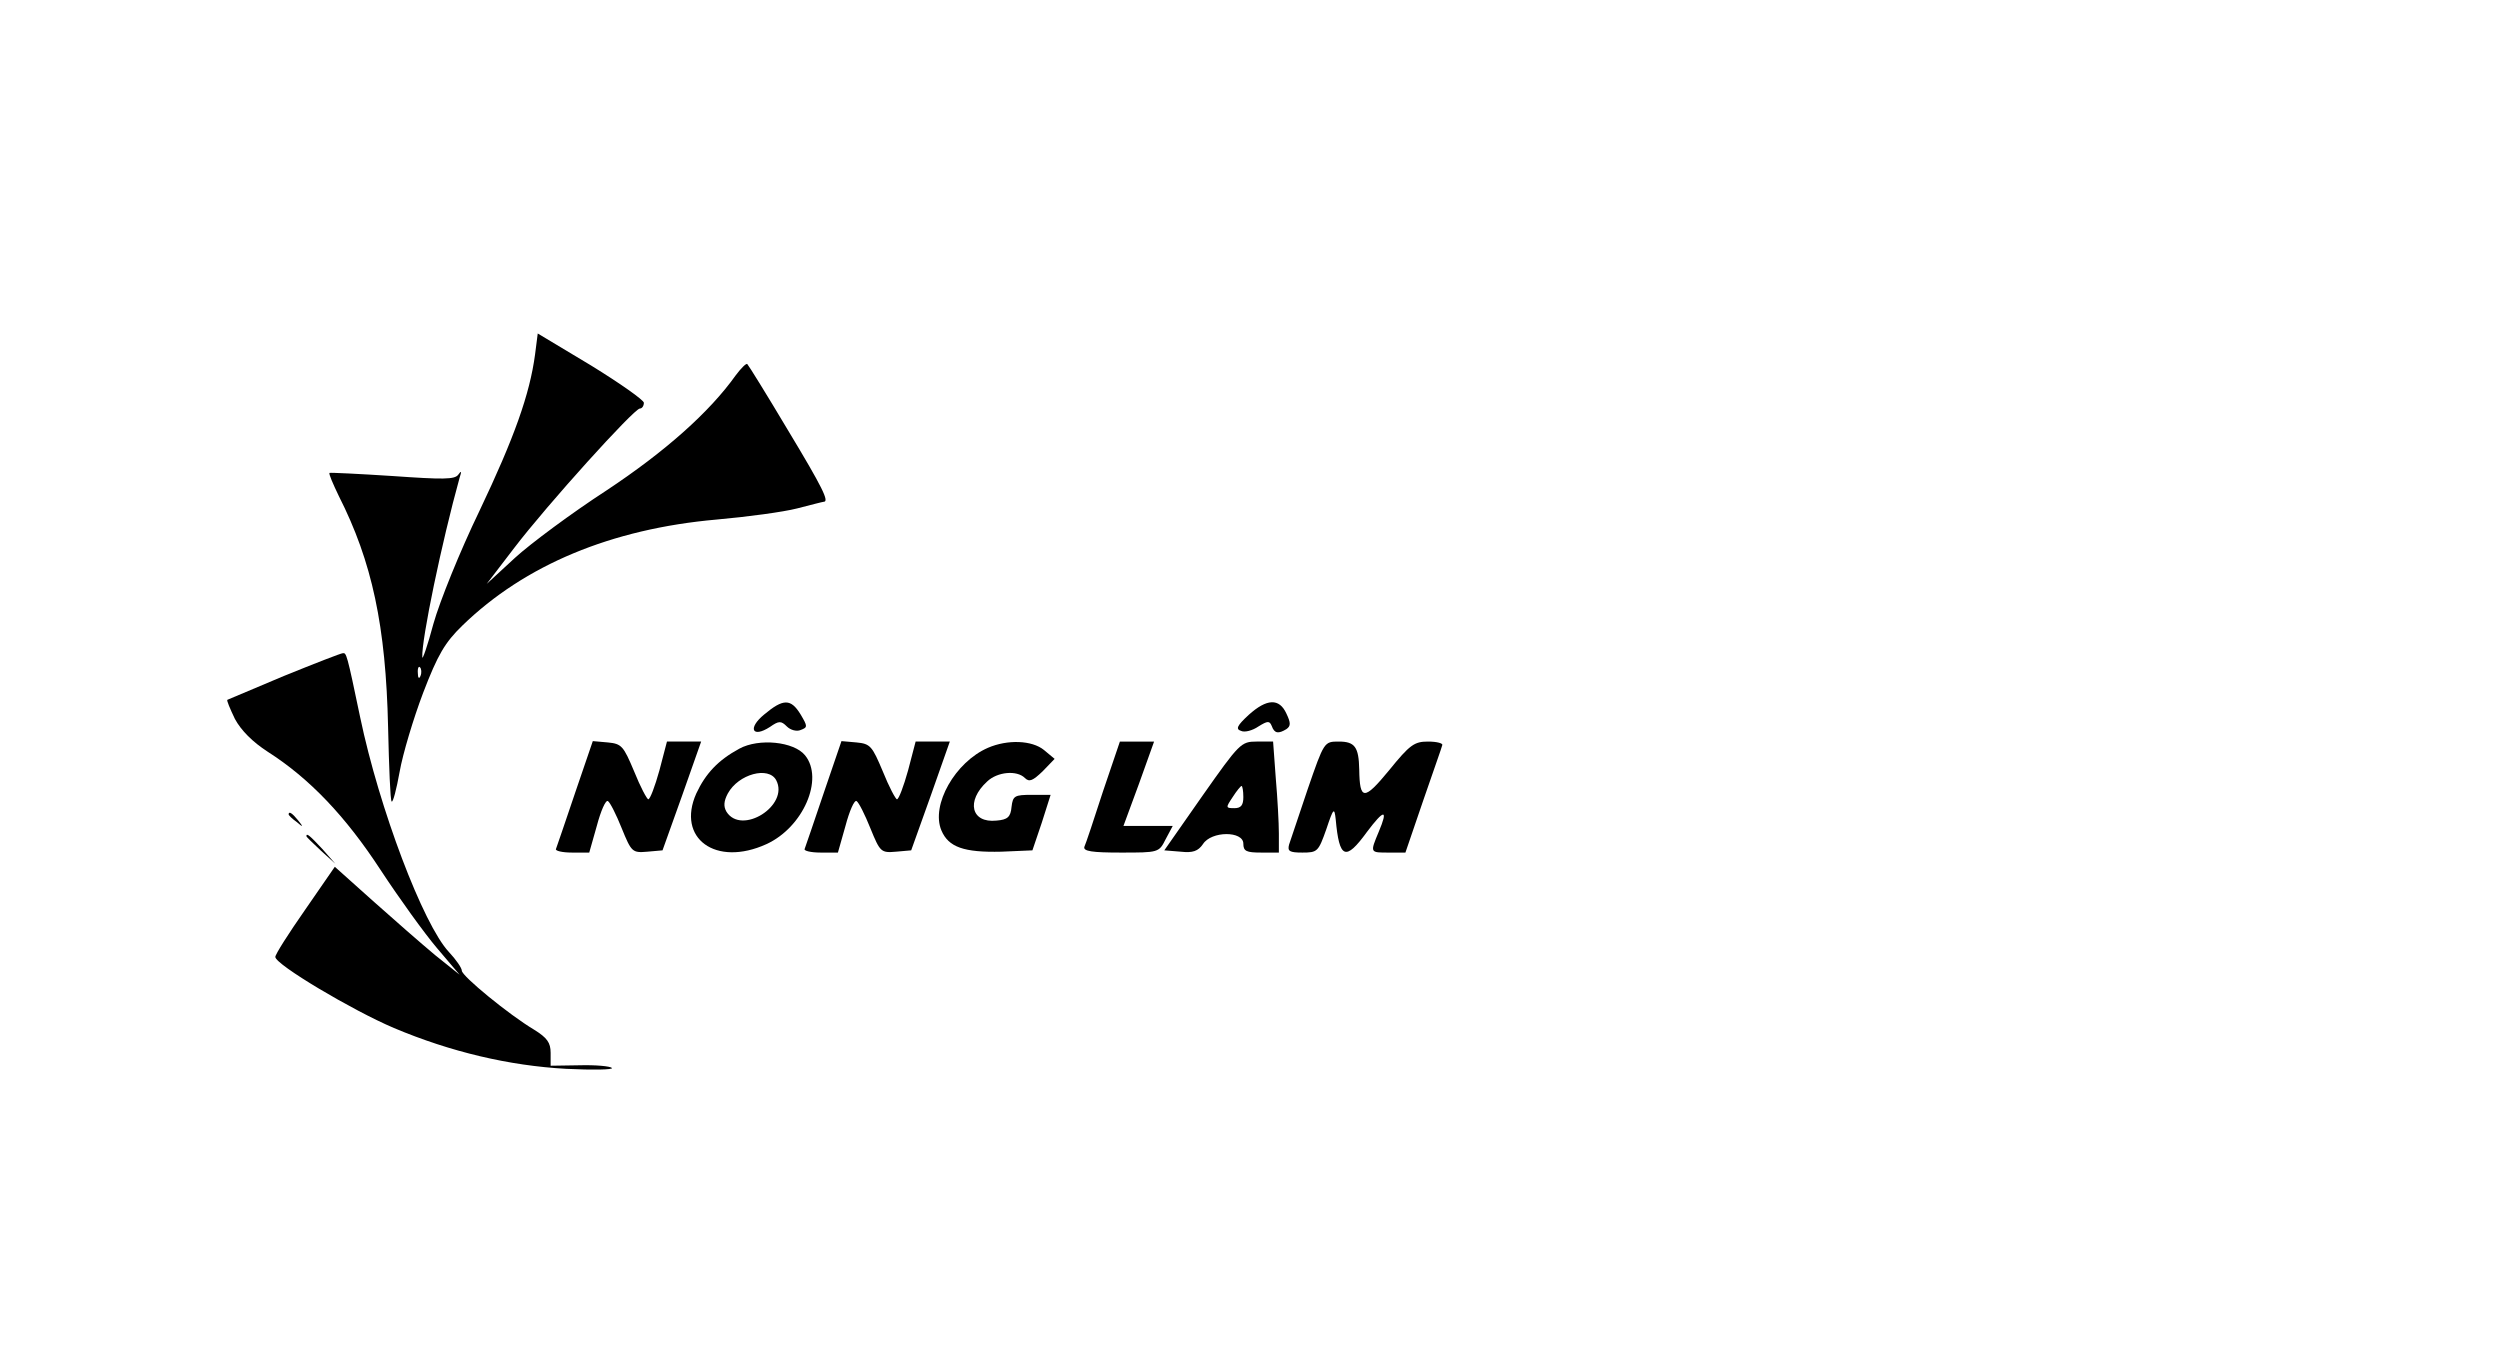 <?xml version="1.0" standalone="no"?>
<!DOCTYPE svg PUBLIC "-//W3C//DTD SVG 20010904//EN"
 "http://www.w3.org/TR/2001/REC-SVG-20010904/DTD/svg10.dtd">
<svg version="1.0" xmlns="http://www.w3.org/2000/svg"
 width="563pt" height="306pt" viewBox="0 0 563 306"
 preserveAspectRatio="xMidYMid meet">

<g transform="translate(0,306) scale(0.1,-0.1)"
fill="#000000" stroke="none">
<path d="M1205 2262 c-12 -90 -47 -188 -125 -352 -44 -91 -90 -205 -104 -255
-13 -49 -25 -83 -25 -75 -2 39 44 260 84 404 5 15 4 17 -3 7 -8 -11 -34 -11
-148 -3 -77 5 -140 8 -142 7 -2 -2 8 -25 21 -52 75 -148 106 -293 111 -521 2
-89 5 -165 8 -167 3 -3 11 28 18 67 7 40 31 120 53 178 33 86 49 113 88 151
141 137 336 218 573 239 68 6 150 17 181 25 31 8 58 15 60 15 13 0 -2 31 -81
162 -47 79 -88 145 -91 148 -2 3 -14 -9 -26 -25 -59 -83 -159 -172 -292 -260
-77 -50 -170 -119 -205 -151 l-64 -59 62 81 c74 97 270 314 283 314 5 0 9 6 9
13 0 6 -54 44 -119 84 l-120 72 -6 -47z m-258 -724 c-3 -8 -6 -5 -6 6 -1 11 2
17 5 13 3 -3 4 -12 1 -19z"/>
<path d="M640 1538 c-69 -29 -126 -53 -128 -54 -2 -1 6 -20 17 -43 14 -26 40
-52 74 -74 94 -60 175 -145 254 -266 42 -64 99 -143 127 -176 l51 -60 -55 44
c-30 25 -93 80 -140 122 l-86 77 -67 -97 c-37 -53 -67 -100 -67 -106 0 -17
173 -120 267 -160 128 -54 260 -85 388 -92 61 -3 107 -2 103 2 -4 4 -37 7 -73
6 l-65 -1 0 29 c0 23 -8 34 -37 52 -57 34 -163 121 -163 133 0 6 -13 25 -29
42 -58 62 -157 323 -200 529 -30 144 -31 145 -39 144 -4 0 -63 -23 -132 -51z"/>
<path d="M1721 1451 c-38 -31 -27 -54 13 -28 20 14 25 14 38 1 8 -8 22 -12 31
-8 16 6 16 8 0 35 -22 36 -39 36 -82 0z"/>
<path d="M2812 1450 c-26 -24 -30 -32 -17 -36 8 -4 26 1 39 10 21 13 25 13 30
1 6 -17 15 -18 33 -7 10 7 10 14 0 35 -16 35 -44 34 -85 -3z"/>
<path d="M1295 1274 c-22 -65 -41 -121 -43 -126 -2 -4 14 -8 36 -8 l39 0 17
60 c9 34 20 59 25 56 5 -3 19 -31 31 -61 22 -54 24 -56 58 -53 l34 3 44 123
43 122 -38 0 -39 0 -17 -65 c-10 -36 -21 -65 -25 -65 -3 0 -18 28 -32 63 -24
57 -28 62 -59 65 l-34 3 -40 -117z"/>
<path d="M1665 1374 c-48 -26 -76 -56 -97 -101 -45 -101 44 -166 158 -114 83
38 130 147 87 200 -25 31 -104 39 -148 15z m83 -71 c30 -57 -78 -125 -112 -71
-7 12 -6 24 3 41 24 44 92 62 109 30z"/>
<path d="M1855 1274 c-22 -65 -41 -121 -43 -126 -2 -4 14 -8 36 -8 l39 0 17
60 c9 34 20 59 25 56 5 -3 19 -31 31 -61 22 -54 24 -56 58 -53 l34 3 44 123
43 122 -38 0 -39 0 -17 -65 c-10 -36 -21 -65 -25 -65 -3 0 -18 28 -32 63 -24
57 -28 62 -59 65 l-34 3 -40 -117z"/>
<path d="M2225 1376 c-74 -32 -129 -129 -105 -186 16 -38 51 -50 135 -48 l70
3 21 62 20 63 -42 0 c-39 0 -43 -2 -46 -27 -2 -23 -9 -29 -34 -31 -57 -6 -69
44 -21 88 23 22 67 26 85 8 10 -10 18 -6 40 15 l27 28 -24 20 c-27 22 -82 24
-126 5z"/>
<path d="M2484 1278 c-20 -62 -39 -119 -42 -125 -3 -10 17 -13 82 -13 85 0 86
0 101 30 l16 30 -56 0 -55 0 35 95 34 95 -39 0 -38 0 -38 -112z"/>
<path d="M2708 1268 l-86 -123 37 -3 c27 -3 39 1 50 17 19 30 91 30 91 1 0
-17 7 -20 40 -20 l40 0 0 43 c0 23 -3 79 -7 125 l-6 82 -37 0 c-35 0 -39 -4
-122 -122z m92 -3 c0 -18 -5 -25 -20 -25 -20 0 -20 1 -4 25 9 14 18 25 20 25
2 0 4 -11 4 -25z"/>
<path d="M2945 1283 c-20 -60 -39 -116 -42 -125 -4 -15 1 -18 30 -18 34 0 36
2 54 53 16 48 18 49 21 22 8 -89 22 -95 70 -29 39 52 49 53 27 1 -20 -48 -20
-47 23 -47 l37 0 40 117 c22 64 42 120 43 125 2 4 -12 8 -32 8 -31 0 -41 -7
-88 -65 -56 -68 -66 -68 -67 2 -1 51 -10 63 -46 63 -33 0 -33 0 -70 -107z"/>
<path d="M650 1226 c0 -2 8 -10 18 -17 15 -13 16 -12 3 4 -13 16 -21 21 -21
13z"/>
<path d="M690 1177 c0 -2 15 -16 33 -33 l32 -29 -29 33 c-28 30 -36 37 -36 29z"/>
</g>
</svg>
